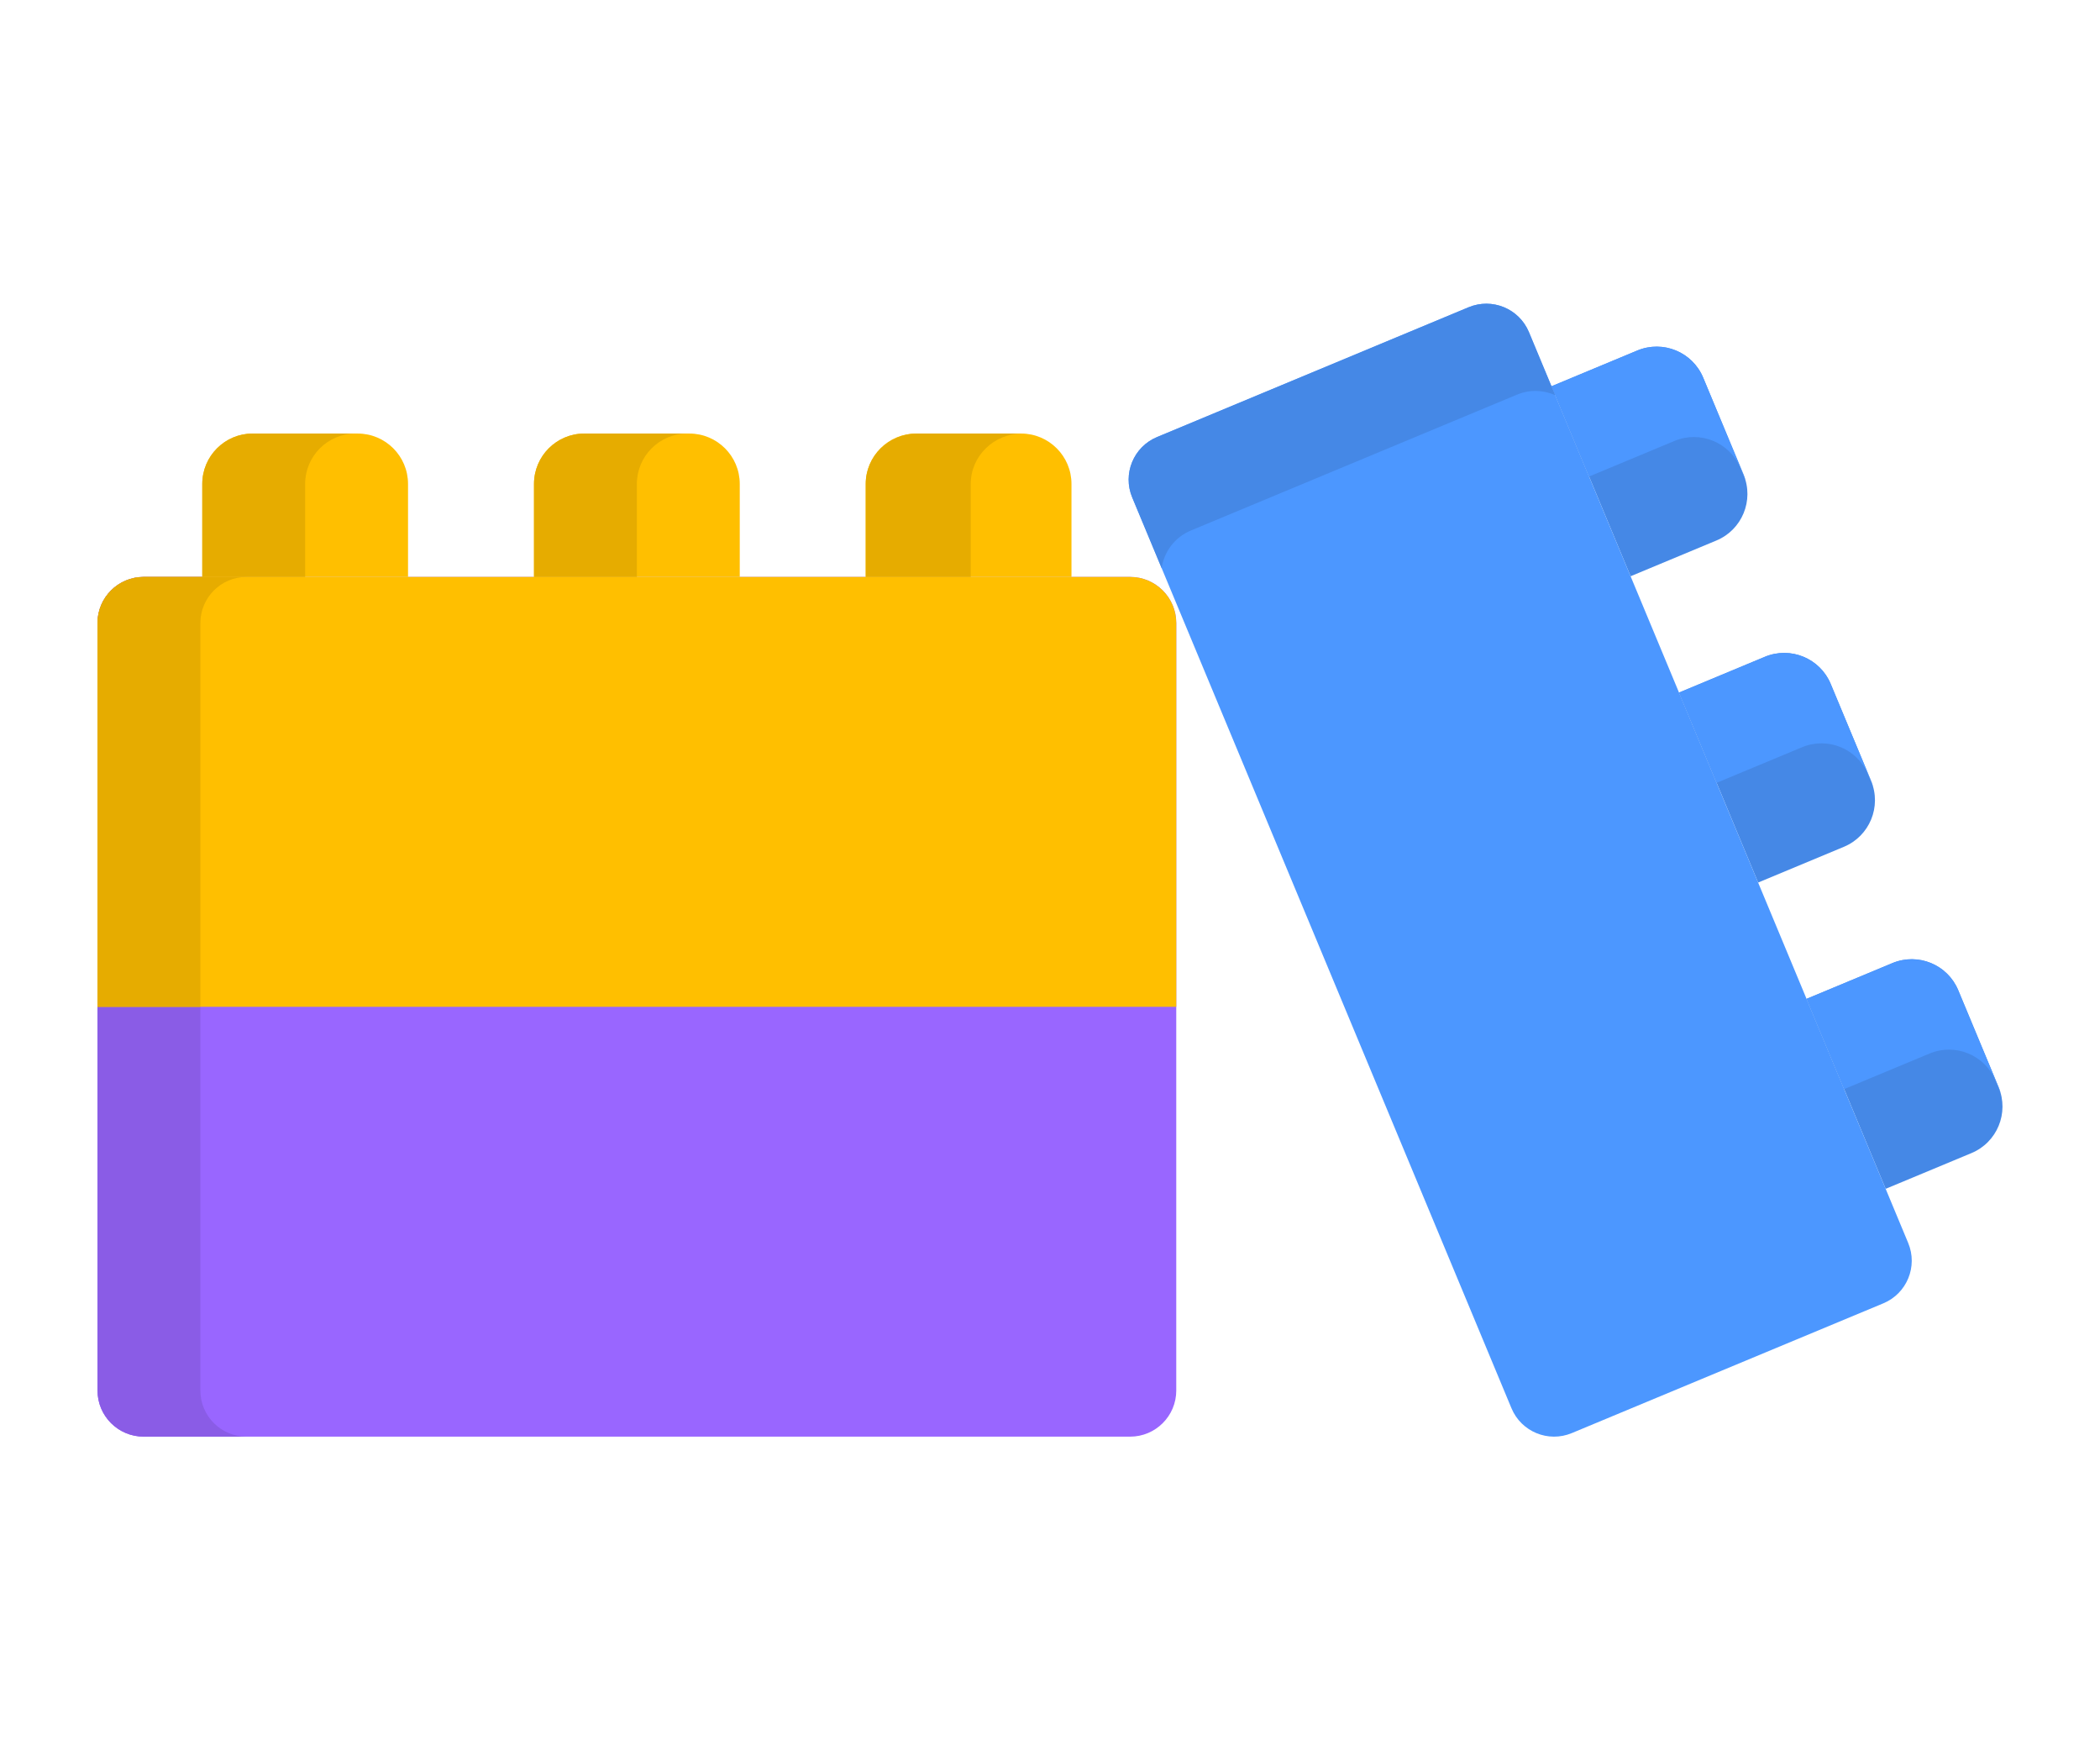 <?xml version="1.0" standalone="no"?><!-- Generator: Gravit.io --><svg xmlns="http://www.w3.org/2000/svg" xmlns:xlink="http://www.w3.org/1999/xlink" style="isolation:isolate" viewBox="0 0 140 116" width="140" height="116"><defs><clipPath id="_clipPath_FrjdIpLRckUyjqYdgGsJCRJGprpjPZeC"><rect width="140" height="116"/></clipPath></defs><g clip-path="url(#_clipPath_FrjdIpLRckUyjqYdgGsJCRJGprpjPZeC)"><path d=" M 78.418 92.68 C 78.418 94.38 77.04 95.757 75.341 95.757 L 9.577 95.757 C 7.877 95.757 6.5 94.38 6.5 92.68 L 6.5 41.531 C 6.5 39.831 7.877 38.454 9.577 38.454 L 75.341 38.454 C 77.04 38.454 78.417 39.832 78.417 41.531 L 78.417 92.68 L 78.418 92.68 Z " fill="rgb(153,102,255)"/><path d=" M 13.358 92.68 L 13.358 41.531 C 13.358 39.831 14.735 38.454 16.435 38.454 L 9.577 38.454 C 7.877 38.454 6.5 39.832 6.5 41.531 L 6.5 92.68 C 6.5 94.38 7.877 95.757 9.577 95.757 L 16.435 95.757 C 14.735 95.757 13.358 94.38 13.358 92.68 Z " fill="rgb(138,92,230)"/><path d=" M 75.341 38.454 L 9.577 38.454 C 7.877 38.454 6.5 39.832 6.5 41.531 L 6.5 67.106 L 78.418 67.106 L 78.418 41.531 C 78.418 39.832 77.04 38.454 75.341 38.454 Z " fill="rgb(255,191,0)"/><path d=" M 13.358 41.531 C 13.358 39.831 14.735 38.454 16.435 38.454 L 9.577 38.454 C 7.877 38.454 6.5 39.832 6.5 41.531 L 6.5 67.106 L 13.358 67.106 L 13.358 41.531 Z " fill="rgb(230,172,0)"/><g id="Group"><path d=" M 68.073 28.897 L 61.075 28.897 C 59.22 28.897 57.715 30.401 57.715 32.257 L 57.715 38.454 L 71.432 38.454 L 71.432 32.257 C 71.432 30.402 69.928 28.897 68.073 28.897 Z " fill="rgb(255,191,0)"/><path d=" M 45.958 28.897 L 38.96 28.897 C 37.104 28.897 35.6 30.401 35.6 32.257 L 35.6 38.454 L 49.317 38.454 L 49.317 32.257 C 49.317 30.402 47.813 28.897 45.958 28.897 Z " fill="rgb(255,191,0)"/><path d=" M 23.843 28.897 L 16.844 28.897 C 14.989 28.897 13.485 30.401 13.485 32.257 L 13.485 38.454 L 27.202 38.454 L 27.202 32.257 C 27.202 30.402 25.698 28.897 23.843 28.897 Z " fill="rgb(255,191,0)"/></g><g id="Group"><path d=" M 68.145 28.897 L 61.144 28.897 C 59.251 28.897 57.715 30.401 57.715 32.257 L 57.715 38.454 L 64.716 38.454 L 64.716 32.257 C 64.716 30.402 66.252 28.897 68.145 28.897 Z " fill="rgb(230,172,0)"/><path d=" M 45.818 28.897 L 38.96 28.897 C 37.104 28.897 35.6 30.401 35.6 32.257 L 35.6 38.454 L 42.458 38.454 L 42.458 32.257 C 42.459 30.402 43.963 28.897 45.818 28.897 Z " fill="rgb(230,172,0)"/><path d=" M 23.703 28.897 L 16.844 28.897 C 14.989 28.897 13.485 30.401 13.485 32.257 L 13.485 38.454 L 20.343 38.454 L 20.343 32.257 C 20.343 30.402 21.847 28.897 23.703 28.897 Z " fill="rgb(230,172,0)"/></g><g id="Group"><path d=" M 113.546 25.173 L 116.236 31.633 C 116.95 33.346 116.139 35.313 114.427 36.026 L 108.706 38.409 L 103.432 25.746 L 109.153 23.363 C 110.865 22.65 112.832 23.46 113.546 25.173 Z " fill="rgb(69,136,230)"/><path d=" M 122.048 45.588 L 124.739 52.048 C 125.452 53.761 124.641 55.728 122.929 56.441 L 117.209 58.824 L 111.935 46.161 L 117.656 43.778 C 119.368 43.065 121.335 43.875 122.048 45.588 Z " fill="rgb(69,136,230)"/><path d=" M 130.55 66.003 L 133.241 72.464 C 133.954 74.176 133.144 76.143 131.432 76.856 L 125.711 79.239 L 120.437 66.576 L 126.158 64.193 C 127.871 63.48 129.837 64.29 130.55 66.003 Z " fill="rgb(69,136,230)"/></g><g id="Group"><path d=" M 111.636 29.388 C 113.349 28.675 115.316 29.485 116.029 31.198 L 116.363 31.999 C 116.327 31.876 116.287 31.754 116.236 31.633 L 113.546 25.172 C 112.832 23.46 110.865 22.65 109.153 23.363 L 103.432 25.745 L 105.938 31.762 L 111.636 29.388 Z " fill="rgb(76,151,255)"/><path d=" M 120.139 49.804 C 121.852 49.091 123.818 49.901 124.532 51.613 L 124.865 52.414 C 124.784 52.131 124.982 52.633 122.048 45.588 C 121.335 43.875 119.369 43.065 117.656 43.778 L 111.935 46.161 L 114.441 52.177 L 120.139 49.804 Z " fill="rgb(76,151,255)"/><path d=" M 128.642 70.219 C 130.354 69.506 132.321 70.316 133.034 72.029 L 133.368 72.829 C 133.332 72.707 133.291 72.585 133.241 72.464 L 130.55 66.003 C 129.837 64.29 127.871 63.48 126.158 64.194 L 120.437 66.576 L 122.943 72.593 L 128.642 70.219 Z " fill="rgb(76,151,255)"/></g><path d=" M 101.929 22.137 L 127.213 82.847 C 127.867 84.415 127.125 86.216 125.557 86.87 L 104.787 95.52 C 103.218 96.173 101.417 95.431 100.764 93.862 L 75.48 33.153 C 74.826 31.584 75.568 29.783 77.137 29.13 L 97.906 20.48 C 99.475 19.827 101.276 20.569 101.929 22.137 Z " fill="rgb(76,151,255)"/><path d=" M 79.389 35.361 L 101.132 26.305 C 101.983 25.951 102.898 25.991 103.679 26.339 L 101.929 22.138 C 101.276 20.569 99.475 19.827 97.906 20.48 L 77.137 29.13 C 75.568 29.783 74.827 31.584 75.48 33.153 L 77.443 37.868 C 77.603 36.786 78.306 35.812 79.389 35.361 Z " fill="rgb(69,136,230)"/></g></svg>